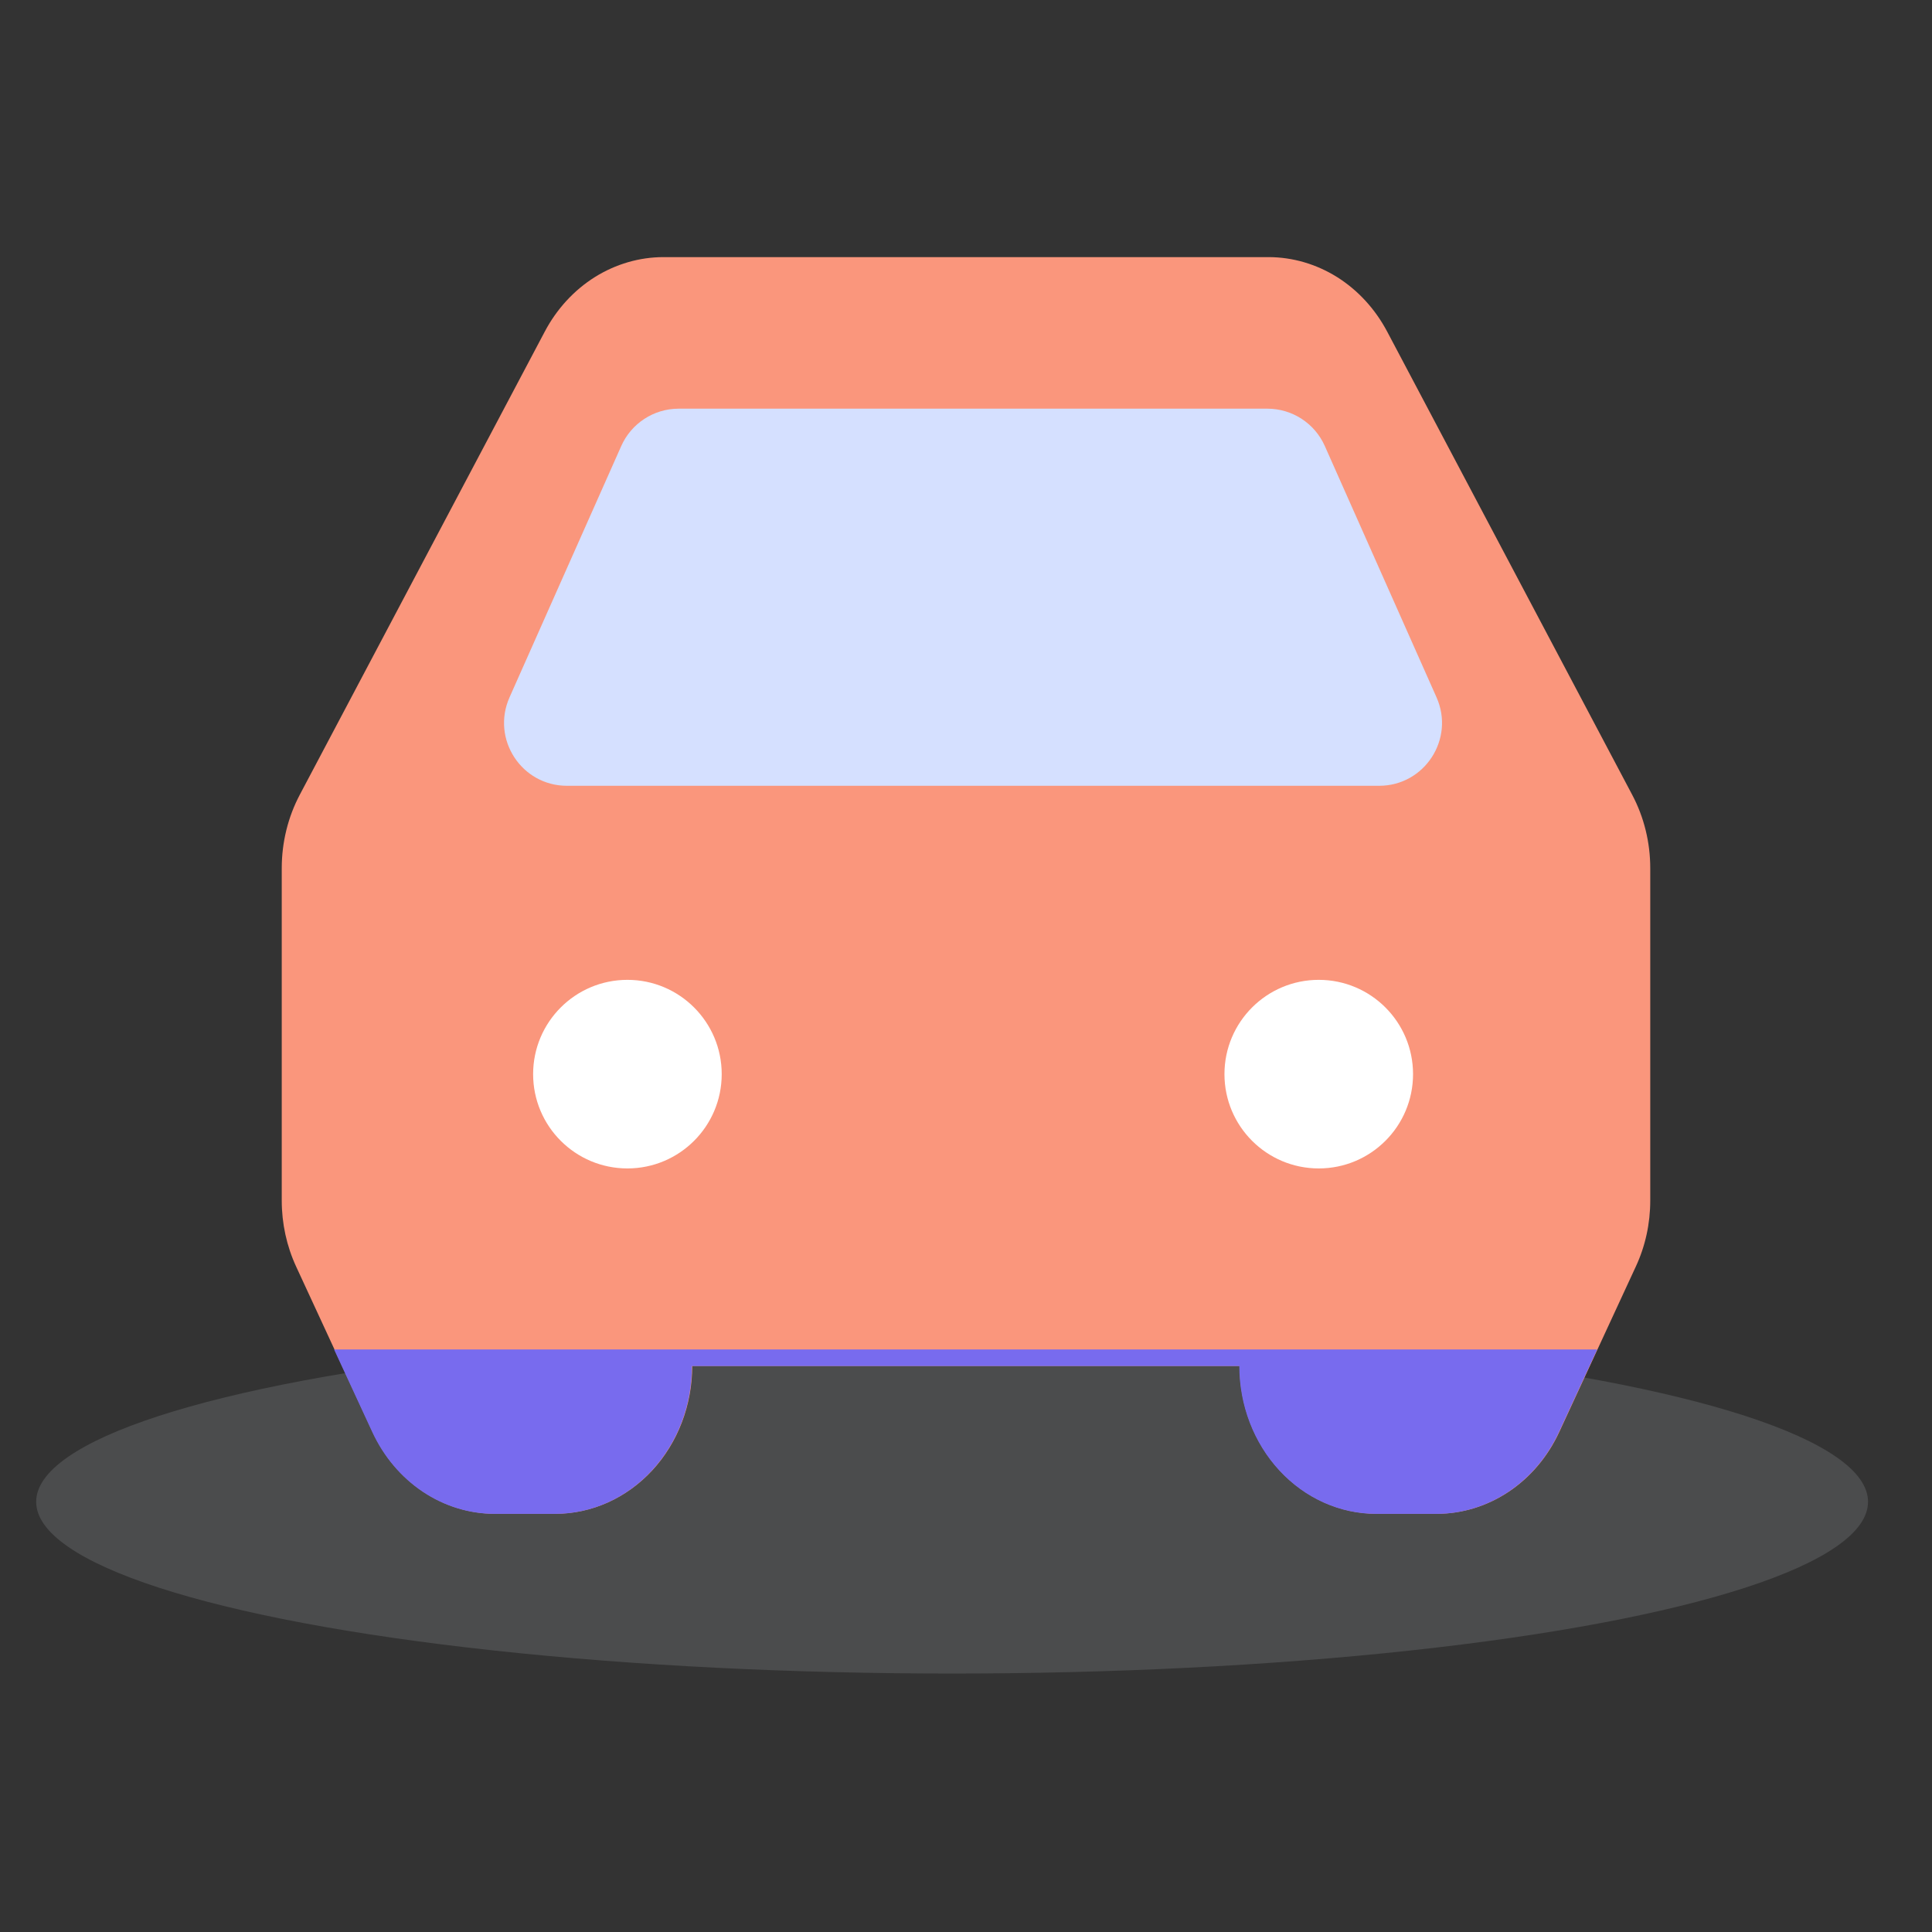 <svg width="36" height="36" viewBox="0 0 36 36" fill="none" xmlns="http://www.w3.org/2000/svg">
<rect x="0" y="0" width="36" height="36" fill="#333333" stroke="none"/>
<ellipse cx="17.741" cy="27.984" rx="17.067" ry="3.2" fill="#ACB1B6" fill-opacity="0.2"/>
<path fill-rule="evenodd" clip-rule="evenodd" d="M12.364 4.791C11.915 4.791 11.473 4.92 11.084 5.163C10.696 5.407 10.373 5.758 10.151 6.179L5.586 14.809C5.366 15.225 5.25 15.697 5.25 16.177V22.372C5.25 22.799 5.342 23.221 5.519 23.603L6.944 26.683C7.156 27.141 7.481 27.526 7.884 27.795C8.287 28.064 8.751 28.207 9.225 28.207H10.35C11.026 28.207 11.674 27.916 12.153 27.4C12.631 26.883 12.899 26.182 12.899 25.452H23.099C23.099 26.182 23.368 26.883 23.846 27.4C24.325 27.916 24.973 28.207 25.649 28.207H26.774C27.248 28.207 27.712 28.064 28.115 27.795C28.518 27.526 28.843 27.141 29.055 26.683L30.48 23.603C30.658 23.222 30.75 22.799 30.75 22.372V16.177C30.75 15.697 30.634 15.225 30.413 14.809L25.848 6.179C25.625 5.758 25.303 5.407 24.915 5.163C24.526 4.92 24.084 4.791 23.635 4.791H12.364Z" fill="#FA967C"/>
<g style="mix-blend-mode:multiply">
<path d="M7.877 27.797C7.475 27.528 7.149 27.143 6.937 26.685L6.225 25.145H29.761L29.048 26.685C28.837 27.143 28.511 27.528 28.108 27.797C27.705 28.066 27.241 28.209 26.767 28.209H25.643C24.967 28.209 24.318 27.919 23.84 27.402C23.361 26.885 23.093 26.185 23.093 25.454H12.893C12.893 26.185 12.624 26.885 12.146 27.402C11.668 27.919 11.019 28.209 10.343 28.209H9.218C8.745 28.209 8.28 28.066 7.877 27.797Z" fill="#786BEE"/>
</g>
<path d="M9.494 12.995L11.576 8.311C11.764 7.888 12.183 7.615 12.646 7.615H23.616C24.079 7.615 24.498 7.888 24.686 8.311L26.768 12.995C27.112 13.77 26.545 14.642 25.698 14.642H10.564C9.717 14.642 9.15 13.77 9.494 12.995Z" fill="#D5E0FF"/>
<circle cx="11.691" cy="20.015" r="1.757" fill="white"/>
<circle cx="24.573" cy="20.015" r="1.757" fill="white"/>
</svg>
